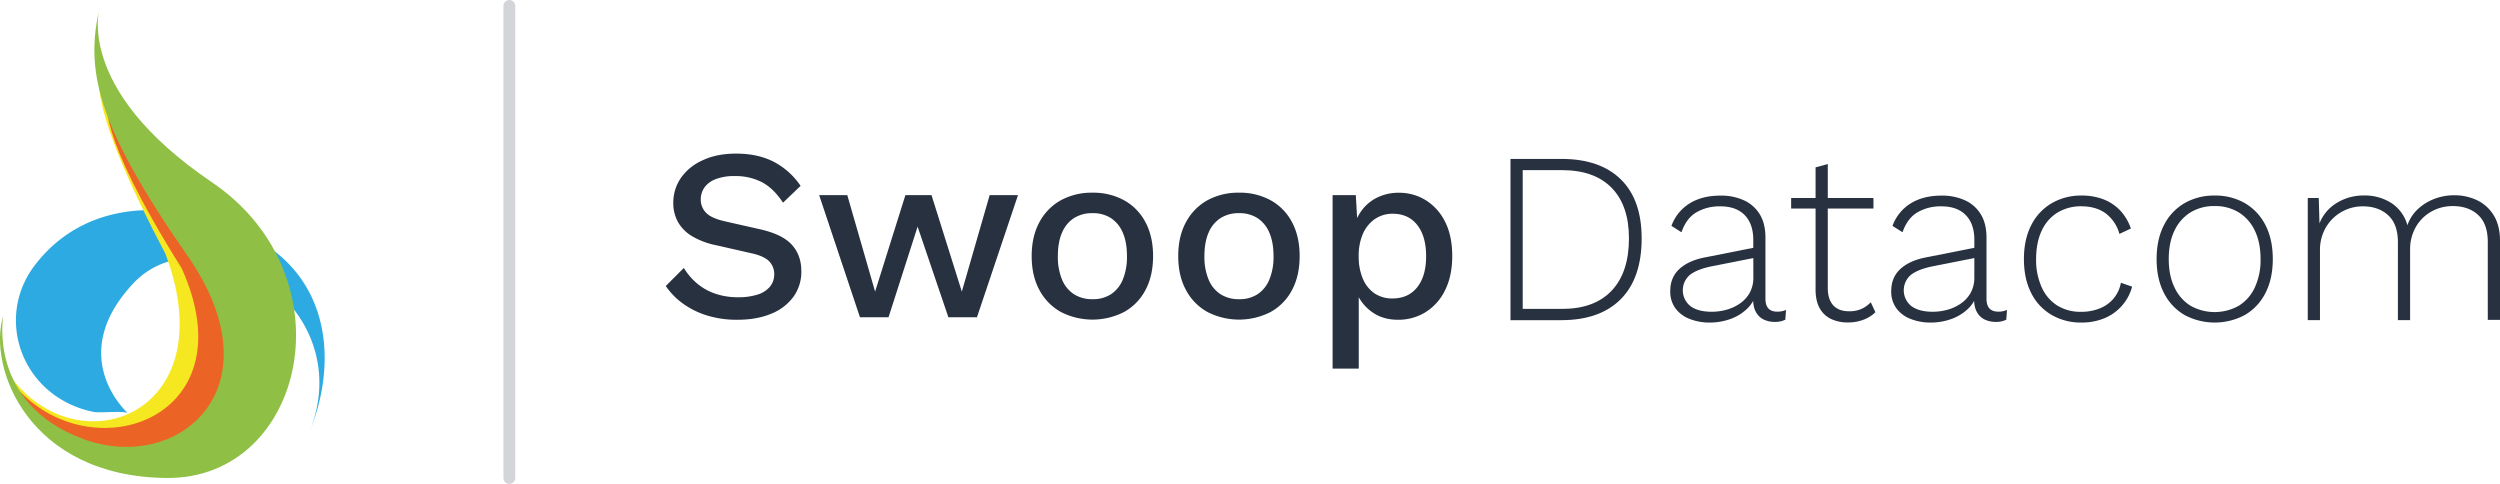 <svg xmlns="http://www.w3.org/2000/svg" xmlns:xlink="http://www.w3.org/1999/xlink" viewBox="0 0 1688.74 326.87">
	<defs>
		<style>
			.cls-1{fill:url(#radial-gradient);}.cls-2{fill:#f6e820;}.cls-3{fill:url(#radial-gradient-2);}.cls-4{fill:url(#radial-gradient-3);}.cls-5{fill:none;stroke:#273140;stroke-linecap:round;stroke-linejoin:round;stroke-width:8px;opacity:0.2;}.cls-6{fill:#273140;}
			@media (prefers-color-scheme: dark) {
			.cls-1{fill:url(#radial-gradient);}.cls-2{fill:#f6e820;}.cls-3{fill:url(#radial-gradient-2);}.cls-4{fill:url(#radial-gradient-3);}.cls-5{fill:none;stroke:#f6f6f6;stroke-linecap:round;stroke-linejoin:round;stroke-width:8px;opacity:0.2;}.cls-6{fill:#f6f6f6;}
			}
		</style>
		<radialGradient id="radial-gradient" cx="57.33" cy="759.4" r="318.71" gradientTransform="matrix(1, 0, 0, -1, 0, 943.99)" gradientUnits="userSpaceOnUse">
			<stop offset="1" stop-color="#2caae1" />
			<stop offset="1" stop-color="#2d3b8e" />
		</radialGradient>
		<radialGradient id="radial-gradient-2" cx="103.88" cy="671.02" r="152.02" gradientTransform="matrix(1, 0, 0, -1, 0, 943.99)" gradientUnits="userSpaceOnUse">
			<stop offset="0" stop-color="#8fc045" />
			<stop offset="0" stop-color="#ec6425" />
		</radialGradient>
		<radialGradient id="radial-gradient-3" cx="132.37" cy="792.09" r="145.33" gradientTransform="matrix(1, 0, 0, -1, 0, 943.99)" gradientUnits="userSpaceOnUse">
			<stop offset="0" stop-color="#8fc045" />
			<stop offset="1" stop-color="#8fc045" />
		</radialGradient>
	</defs>
	<g id="Layer_2" data-name="Layer 2">
		<g id="Layer_1-2" data-name="Layer 1">
			<g id="Layer_2-2" data-name="Layer 2">
				<g id="Layer_1-2-2" data-name="Layer 1-2">
					<path class="cls-1" d="M86.43,279.14s-43-38,3.62-87.73S244.93,206.78,208.31,293.6c19.95-47.3,14.91-102.72-33.05-130.74-48.32-28.24-114.47-32.63-151.83,16.42C.24,209.74,10.08,252.55,43.35,271a69,69,0,0,0,20,7.27C67.28,279.08,84.39,277.32,86.43,279.14Z" />
					<path class="cls-2" d="M67.61,51.8S58,69.74,111.78,171.52C153.43,282.21,48.6,318.08,4.31,250.2c0,0,19.83,62.26,85.49,57s62.62-115.59,62.62-115.59Z" />
					<path class="cls-3" d="M73,68.55S62.88,85.66,122.76,181.32c46.91,104.25-66.29,139.63-115.4,76,0,0,22.47,58.68,93.64,52.86s66.18-110.3,66.18-110.3Z" />
					<path class="cls-4" d="M67.55,4S48.88,59.22,143,123s63,200.65-30.34,199.87S-8.67,248.2,2.22,213.21c0,0-10.89,59.1,53.66,83.21s133-34.22,70.77-123.66S57.44,46.77,67.55,4Z" />
				</g>
			</g>
			<line class="cls-5" x1="344.07" y1="4" x2="344.07" y2="322.87" />
			<path class="cls-6" d="M497.24,103.76q14.68,0,25.42,5.52a49.72,49.72,0,0,1,18.14,16.26l-11.87,11.38q-6.28-9.57-14.11-13.78a38.79,38.79,0,0,0-18.56-4.2,34,34,0,0,0-13,2.14,16.4,16.4,0,0,0-7.51,5.69,14.06,14.06,0,0,0-2.39,8,12.61,12.61,0,0,0,3.55,8.91q3.54,3.8,13.28,5.94l22.11,5Q528.1,158,534.7,165.14t6.6,18a28.71,28.71,0,0,1-5.45,17.49A34.37,34.37,0,0,1,520.76,212q-9.66,4-22.69,4a67.78,67.78,0,0,1-20.79-3,55.69,55.69,0,0,1-16.17-8.09,48,48,0,0,1-11.39-11.71L461.93,181a42.21,42.21,0,0,0,8.75,10.31,38.24,38.24,0,0,0,12.29,7,46.62,46.62,0,0,0,15.6,2.48A42.18,42.18,0,0,0,511.68,199a17.63,17.63,0,0,0,8.42-5.36,13.08,13.08,0,0,0,2.89-8.5,12.31,12.31,0,0,0-3.22-8.41q-3.22-3.63-12-5.61l-23.92-5.45a52.14,52.14,0,0,1-16.33-6.1,26.34,26.34,0,0,1-9.58-9.66,26,26,0,0,1-3.13-12.78,29.45,29.45,0,0,1,5-16.75,35.22,35.22,0,0,1,14.6-12Q484,103.76,497.24,103.76Z" />
			<path class="cls-6" d="M668.51,131.81h19.14l-27.72,82.5h-19.3l-20.79-61.22L600.2,214.31H580.9l-27.56-82.5h19L591.13,197l20.46-65.17h17.65L649.71,197Z" />
			<path class="cls-6" d="M738,130.16a43.2,43.2,0,0,1,21.28,5.11A35.88,35.88,0,0,1,773.7,150q5.2,9.65,5.2,23t-5.2,23a35.88,35.88,0,0,1-14.44,14.77,46.8,46.8,0,0,1-42.57,0,36.43,36.43,0,0,1-14.52-14.77q-5.28-9.65-5.28-23t5.28-23a36.43,36.43,0,0,1,14.52-14.77A43.24,43.24,0,0,1,738,130.16ZM738,144a22.58,22.58,0,0,0-12.62,3.38,21.62,21.62,0,0,0-8,9.82q-2.8,6.43-2.8,15.84a39.72,39.72,0,0,0,2.8,15.75,21.53,21.53,0,0,0,8,9.9A22.59,22.59,0,0,0,738,202.1a22.2,22.2,0,0,0,12.54-3.39,21.75,21.75,0,0,0,7.92-9.9,39.72,39.72,0,0,0,2.8-15.75q0-9.41-2.8-15.84a21.83,21.83,0,0,0-7.92-9.82A22.2,22.2,0,0,0,738,144Z" />
			<path class="cls-6" d="M837,130.16a43.2,43.2,0,0,1,21.28,5.11A35.88,35.88,0,0,1,872.7,150q5.2,9.65,5.2,23t-5.2,23a35.88,35.88,0,0,1-14.44,14.77,46.8,46.8,0,0,1-42.57,0,36.43,36.43,0,0,1-14.52-14.77q-5.28-9.65-5.28-23t5.28-23a36.43,36.43,0,0,1,14.52-14.77A43.24,43.24,0,0,1,837,130.16ZM837,144a22.58,22.58,0,0,0-12.62,3.38,21.62,21.62,0,0,0-8,9.82q-2.8,6.43-2.8,15.84a39.72,39.72,0,0,0,2.8,15.75,21.53,21.53,0,0,0,8,9.9A22.59,22.59,0,0,0,837,202.1a22.2,22.2,0,0,0,12.54-3.39,21.75,21.75,0,0,0,7.92-9.9,39.72,39.72,0,0,0,2.8-15.75q0-9.41-2.8-15.84a21.83,21.83,0,0,0-7.92-9.82A22.2,22.2,0,0,0,837,144Z" />
			<path class="cls-6" d="M900.17,249V131.81h15.68l1.32,23.1-2.31-2.81a32.48,32.48,0,0,1,6.1-11.38A28.59,28.59,0,0,1,931.27,133a32.63,32.63,0,0,1,13.62-2.8,34.07,34.07,0,0,1,18.31,5.11,35.62,35.62,0,0,1,13,14.6q4.78,9.49,4.78,23t-4.87,23.18A35.57,35.57,0,0,1,963,210.84,34.76,34.76,0,0,1,944.39,216q-10.56,0-18-5.53a30.12,30.12,0,0,1-10.56-14.11l2-2.8V249ZM940.6,201.6q10.73,0,16.74-7.59t6-20.95q0-13.37-5.94-21t-16.5-7.67a21,21,0,0,0-12.13,3.54,23.42,23.42,0,0,0-8.09,9.9,36.82,36.82,0,0,0-2.88,15.27,37.77,37.77,0,0,0,2.8,15.18,22.4,22.4,0,0,0,7.92,9.9A21,21,0,0,0,940.6,201.6Z" />
			<path class="cls-6" d="M1054.65,107.34q26.07,0,40.17,13.78T1108.93,161q0,26.9-14.11,41.08t-40.17,14.19h-34.32V107.34Zm.66,101.31q21.78,0,33.41-12.37T1100.35,161q0-22.11-11.63-34.07t-33.41-12h-26.73v93.72Z" />
			<path class="cls-6" d="M1184.33,162q0-10.72-5.77-16.67t-16.5-5.94a30.91,30.91,0,0,0-16.17,4.05q-6.77,4-10.07,13.44l-6.76-4.29a29.5,29.5,0,0,1,12.13-15.09q8.49-5.37,21-5.37a37.19,37.19,0,0,1,15.93,3.22,24.18,24.18,0,0,1,10.64,9.49q3.8,6.27,3.79,15.67v41.25q0,8.76,7.92,8.75a13.85,13.85,0,0,0,6-1.16l-.5,6.6a15.48,15.48,0,0,1-7.26,1.49,17.11,17.11,0,0,1-7.1-1.49,11.9,11.9,0,0,1-5.36-4.95q-2.06-3.47-2.06-9.4V197.1l2.31-.16a21.84,21.84,0,0,1-6.52,11.8,31.75,31.75,0,0,1-11.63,6.93,41.19,41.19,0,0,1-13.2,2.22,36.63,36.63,0,0,1-13.86-2.47,21.62,21.62,0,0,1-9.57-7.18,19.06,19.06,0,0,1-3.47-11.63q0-9.24,6.19-14.93t17.41-7.84l34.15-6.77V174l-30,5.94q-9.73,2-14.52,5.78a13.67,13.67,0,0,0,.33,21q5.12,3.87,14.52,3.87a37.29,37.29,0,0,0,9.74-1.32,29.43,29.43,0,0,0,9.16-4.2,21.77,21.77,0,0,0,6.68-7.26,21.32,21.32,0,0,0,2.47-10.65Z" />
			<path class="cls-6" d="M1265.51,133.74v7.1h-55.6v-7.1Zm-30.85-22.93v83.65q0,7.77,3.71,11.8t10.81,4a20.15,20.15,0,0,0,8.17-1.56,19.69,19.69,0,0,0,6.35-4.54l3.13,6.76a23,23,0,0,1-7.92,5,29,29,0,0,1-10.72,1.89,25.81,25.81,0,0,1-11.39-2.39,17.06,17.06,0,0,1-7.67-7.34q-2.72-4.95-2.72-12.54v-82.5Z" />
			<path class="cls-6" d="M1333.66,162q0-10.72-5.77-16.67t-16.5-5.94a30.86,30.86,0,0,0-16.17,4.05q-6.78,4-10.07,13.44l-6.76-4.29a29.48,29.48,0,0,1,12.12-15.09q8.51-5.37,21-5.37a37.12,37.12,0,0,1,15.92,3.22,24.12,24.12,0,0,1,10.64,9.49q3.8,6.27,3.8,15.67v41.25q0,8.76,7.92,8.75a13.8,13.8,0,0,0,5.94-1.16l-.5,6.6a15.48,15.48,0,0,1-7.26,1.49,17.07,17.07,0,0,1-7.09-1.49,11.85,11.85,0,0,1-5.36-4.95q-2.07-3.47-2.07-9.4V197.1l2.31-.16a21.89,21.89,0,0,1-6.51,11.8,31.88,31.88,0,0,1-11.64,6.93,41.19,41.19,0,0,1-13.2,2.22,36.54,36.54,0,0,1-13.85-2.47,21.6,21.6,0,0,1-9.58-7.18,19.12,19.12,0,0,1-3.46-11.63q0-9.24,6.19-14.93t17.4-7.84l34.16-6.77V174l-30,5.94q-9.73,2-14.52,5.78a13.65,13.65,0,0,0,.33,21q5.12,3.87,14.52,3.87a37.34,37.34,0,0,0,9.74-1.32,29.38,29.38,0,0,0,9.15-4.2,21.67,21.67,0,0,0,6.68-7.26,21.32,21.32,0,0,0,2.48-10.65Z" />
			<path class="cls-6" d="M1406.09,132.09a40.39,40.39,0,0,1,15,2.64,30.85,30.85,0,0,1,11.22,7.59,33.63,33.63,0,0,1,7.09,12.05l-7.75,3.63a25.68,25.68,0,0,0-9.16-13.78q-6.51-4.86-16.58-4.87a30.29,30.29,0,0,0-16,4.21,27.81,27.81,0,0,0-10.72,12.21q-3.79,8-3.8,19.22a44.61,44.61,0,0,0,3.8,19.14,28,28,0,0,0,10.56,12.3,29.71,29.71,0,0,0,16,4.2,33.14,33.14,0,0,0,12.63-2.31,23.4,23.4,0,0,0,9.4-6.76,22.76,22.76,0,0,0,4.87-10.56l7.59,2.64A31.94,31.94,0,0,1,1421.44,215a40.06,40.06,0,0,1-15.51,2.88,39.24,39.24,0,0,1-20-5.11A35.14,35.14,0,0,1,1372.1,198q-4.95-9.64-4.95-23t5-23a35.56,35.56,0,0,1,13.86-14.77A39.21,39.21,0,0,1,1406.09,132.09Z" />
			<path class="cls-6" d="M1496,132.09a39.93,39.93,0,0,1,20.38,5.12A35.69,35.69,0,0,1,1530.26,152q5,9.65,5,23t-5,23a35.69,35.69,0,0,1-13.86,14.77,43.2,43.2,0,0,1-40.76,0A35.69,35.69,0,0,1,1461.78,198q-5-9.64-5-23t5-23a35.69,35.69,0,0,1,13.86-14.77A39.9,39.9,0,0,1,1496,132.09Zm0,7.1a30.42,30.42,0,0,0-16.34,4.29,28.79,28.79,0,0,0-10.8,12.29q-3.89,8-3.88,19.22t3.88,19.14a28.64,28.64,0,0,0,10.8,12.38,33.24,33.24,0,0,0,32.67,0,28.66,28.66,0,0,0,10.81-12.38A43.87,43.87,0,0,0,1527,175q0-11.2-3.88-19.22a28.81,28.81,0,0,0-10.81-12.29A30.39,30.39,0,0,0,1496,139.19Z" />
			<path class="cls-6" d="M1558.88,216.24v-82.5h7.43l.49,17.16A28.24,28.24,0,0,1,1578.6,137a34.49,34.49,0,0,1,18.23-4.95,33.18,33.18,0,0,1,18.56,5.12,26.16,26.16,0,0,1,10.81,15,26.5,26.5,0,0,1,6.93-10.8,33.63,33.63,0,0,1,11.22-7,36.94,36.94,0,0,1,13.37-2.47,35.49,35.49,0,0,1,15.59,3.38,26.58,26.58,0,0,1,11.22,10.23q4.21,6.86,4.21,17.08v53.46h-8.25V163.44q0-12.19-6.52-18.23t-17.24-6a28.86,28.86,0,0,0-14.36,3.71,27.61,27.61,0,0,0-10.48,10.4,30.21,30.21,0,0,0-3.87,15.42v47.52h-8.25V163.61q0-12.21-6.6-18.23t-17.16-6a28.78,28.78,0,0,0-24.75,14,30.47,30.47,0,0,0-4.13,16.17v46.69Z" />
		</g>
	</g>
</svg>
